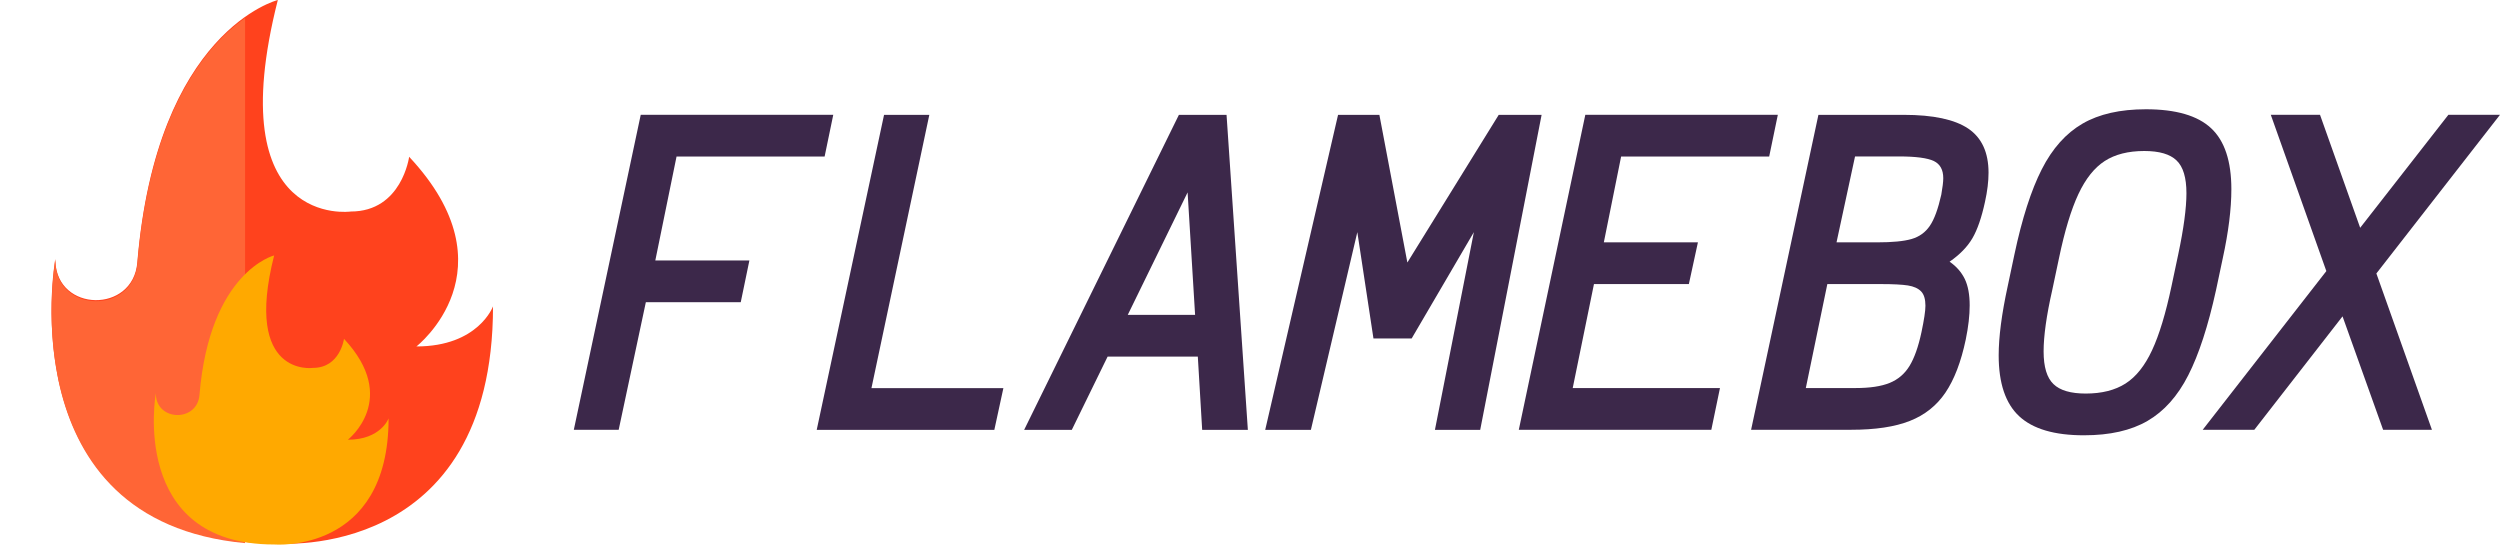 <?xml version="1.0" encoding="utf-8"?>
<!-- Generator: Adobe Illustrator 24.0.0, SVG Export Plug-In . SVG Version: 6.00 Build 0)  -->
<svg version="1.1" id="Layer_1" xmlns="http://www.w3.org/2000/svg" xmlns:xlink="http://www.w3.org/1999/xlink" x="0px" y="0px"
	 viewBox="0 0 3672.3 800" style="enable-background:new 0 0 3672.3 800;" xml:space="preserve">
<style type="text/css">
	.st0{fill:#FF421D;}
	.st1{fill:#FF6536;}
	.st2{fill:#FFA900;}
	.st3{fill:#3C284A;}
</style>
<g>
	<g>
		<path class="st0" d="M408.1,0c0,0-178,44.4-206.4,385.5c-6.2,75-117.9,73.3-120.4-1.9c0-1-0.1-2.1-0.1-3.2
			c0,0-75,417.9,326.9,417.9c0,0,316.1,26.8,316.1-348.3c0,0-21.4,58.9-112.5,58.9c0,0,144.7-112.5-10.7-278.6
			c0,0-10.7,80.4-85.7,80.4C515.3,310.8,322.4,337.6,408.1,0z"/>
		<path class="st1" d="M360,26.4C305.1,65.3,220.6,161,201.8,387.1c-6.2,75-117.9,73.3-120.4-1.9c0-1-0.1-2.1-0.1-3.2
			c0,0-68.8,383.6,278.7,415.8V26.4z"/>
	</g>
	<path class="st2" d="M402.7,375.2c0,0-94.6,23.6-109.7,205c-3.3,39.9-62.7,39-64.1-1c0-0.6,0-1.1,0-1.7c0,0-39.9,222.3,173.8,222.3
		c0,0,168.1,14.2,168.1-185.2c0,0-11.4,31.3-59.8,31.3c0,0,76.9-59.8-5.7-148.2c0,0-5.7,42.7-45.6,42.7
		C459.7,540.5,357.1,554.7,402.7,375.2z"/>
</g>
<g>
	<path class="st3" d="M1224,168.6l-12.7,61.3H993.8l-31.2,152.7h138.2l-12.7,61.3H948.7l-39.9,187.4h-65.9l98.3-462.7L1224,168.6
		L1224,168.6z"/>
	<path class="st3" d="M1460.6,631.4h-260.9l98.9-462.7h66.5l-85,401.4h193.8L1460.6,631.4z"/>
	<path class="st3" d="M1833,631.4h-67.1l-6.4-107.6H1627l-52.6,107.6h-70l227.3-462.7h70L1833,631.4z M1744.5,282.6l-87.9,179.9
		h98.9L1744.5,282.6z"/>
	<path class="st3" d="M1925.6,631.4h-67.1l107-462.7h60.7l41.1,216.9l134.2-216.9h63l-90.2,462.7h-66.5L2165,341l-91.4,156.2h-56.1
		L1993.8,341L1925.6,631.4z"/>
	<path class="st3" d="M2611.5,168.6l-12.7,61.3h-217.5L2355.9,356h138.2l-13.3,61.3h-139.4L2310.2,570h216.3l-12.7,61.3H2231
		l97.7-462.7L2611.5,168.6L2611.5,168.6z"/>
	<path class="st3" d="M2572.2,631.4l98.9-462.7h125.5c43.2,0,74.7,6.8,94.6,20.2c19.9,13.5,29.8,35.1,29.8,64.8
		c0,12.7-1.7,27-5.2,42.8c-5,23.1-11.2,41-18.5,53.5s-18.5,24-33.5,34.4c10,6.9,17.4,15.4,22.3,25.4c4.8,10,7.2,22.9,7.2,38.8
		c0,14.7-1.9,31.4-5.8,50.3c-6.9,32.8-16.9,58.7-29.8,77.8c-12.9,19.1-30.4,33-52.3,41.6c-22,8.7-50.7,13-86.2,13h-147V631.4z
		 M2726,570c20.8,0,37.4-2.5,49.7-7.5s22.1-13.3,29.2-24.9c7.1-11.6,13-28.1,17.6-49.7c3.8-18.1,5.8-31,5.8-38.8
		c0-9.6-2.1-16.7-6.4-21.1c-4.3-4.4-10.7-7.3-19.4-8.7c-8.7-1.3-21.5-2-38.5-2h-79.8L2652.6,570H2726z M2757.3,356
		c22.4,0,39.2-1.6,50.6-4.9c11.4-3.3,20.3-9.7,26.9-19.4c6.6-9.6,12.1-24.9,16.8-45.7c1.9-10.8,2.9-18.9,2.9-24.3
		c0-12.3-4.6-20.7-13.9-25.2c-9.3-4.4-26.2-6.7-50.9-6.7h-64.8L2697.7,356H2757.3z"/>
	<path class="st3" d="M2966,611.4c-20.1-18.7-30.1-48.5-30.1-89.4c0-27,4.4-60.9,13.3-101.8l9.8-46.3
		c11.2-52.8,24.6-94.6,40.2-125.2c15.6-30.7,35.6-53,59.9-67.1c24.3-14.1,55.3-21.1,93.1-21.1c44,0,75.9,9.3,95.7,27.8
		c19.9,18.5,29.8,48.4,29.8,89.6c0,28.9-4.2,62.9-12.7,101.8l-9.8,46.3c-11.6,52.8-25.2,94.6-40.8,125.2
		c-15.6,30.7-35.6,53-59.9,67.1s-55.3,21.1-93.1,21.1C3017.9,639.5,2986.1,630.1,2966,611.4z M3122.2,563.4
		c15.4-9.8,28.4-26.1,39-48.9c10.6-22.7,20.1-54.2,28.6-94.3l9.8-46.3c8.1-38.2,12.1-68.2,12.1-90.2c0-22.7-4.8-38.8-14.5-48
		c-9.6-9.3-25.4-13.9-47.4-13.9c-23.5,0-42.9,4.9-58.1,14.7c-15.2,9.8-28.1,26-38.7,48.6c-10.6,22.6-20.2,54.1-28.6,94.6l-9.8,46.3
		c-8.5,37.4-12.7,67.5-12.7,90.2c0,22.8,4.8,38.7,14.5,48c9.6,9.3,25.4,13.9,47.4,13.9C3087.3,578.1,3106.8,573.2,3122.2,563.4z"/>
	<path class="st3" d="M3596.5,168.6h75.8l-181.6,233.1l81.6,229.6h-71.7L3441,464.7l-129.6,166.6h-75.8l181.6-233.1l-81.6-229.6
		h72.3l59,166L3596.5,168.6z"/>
</g>
</svg>
